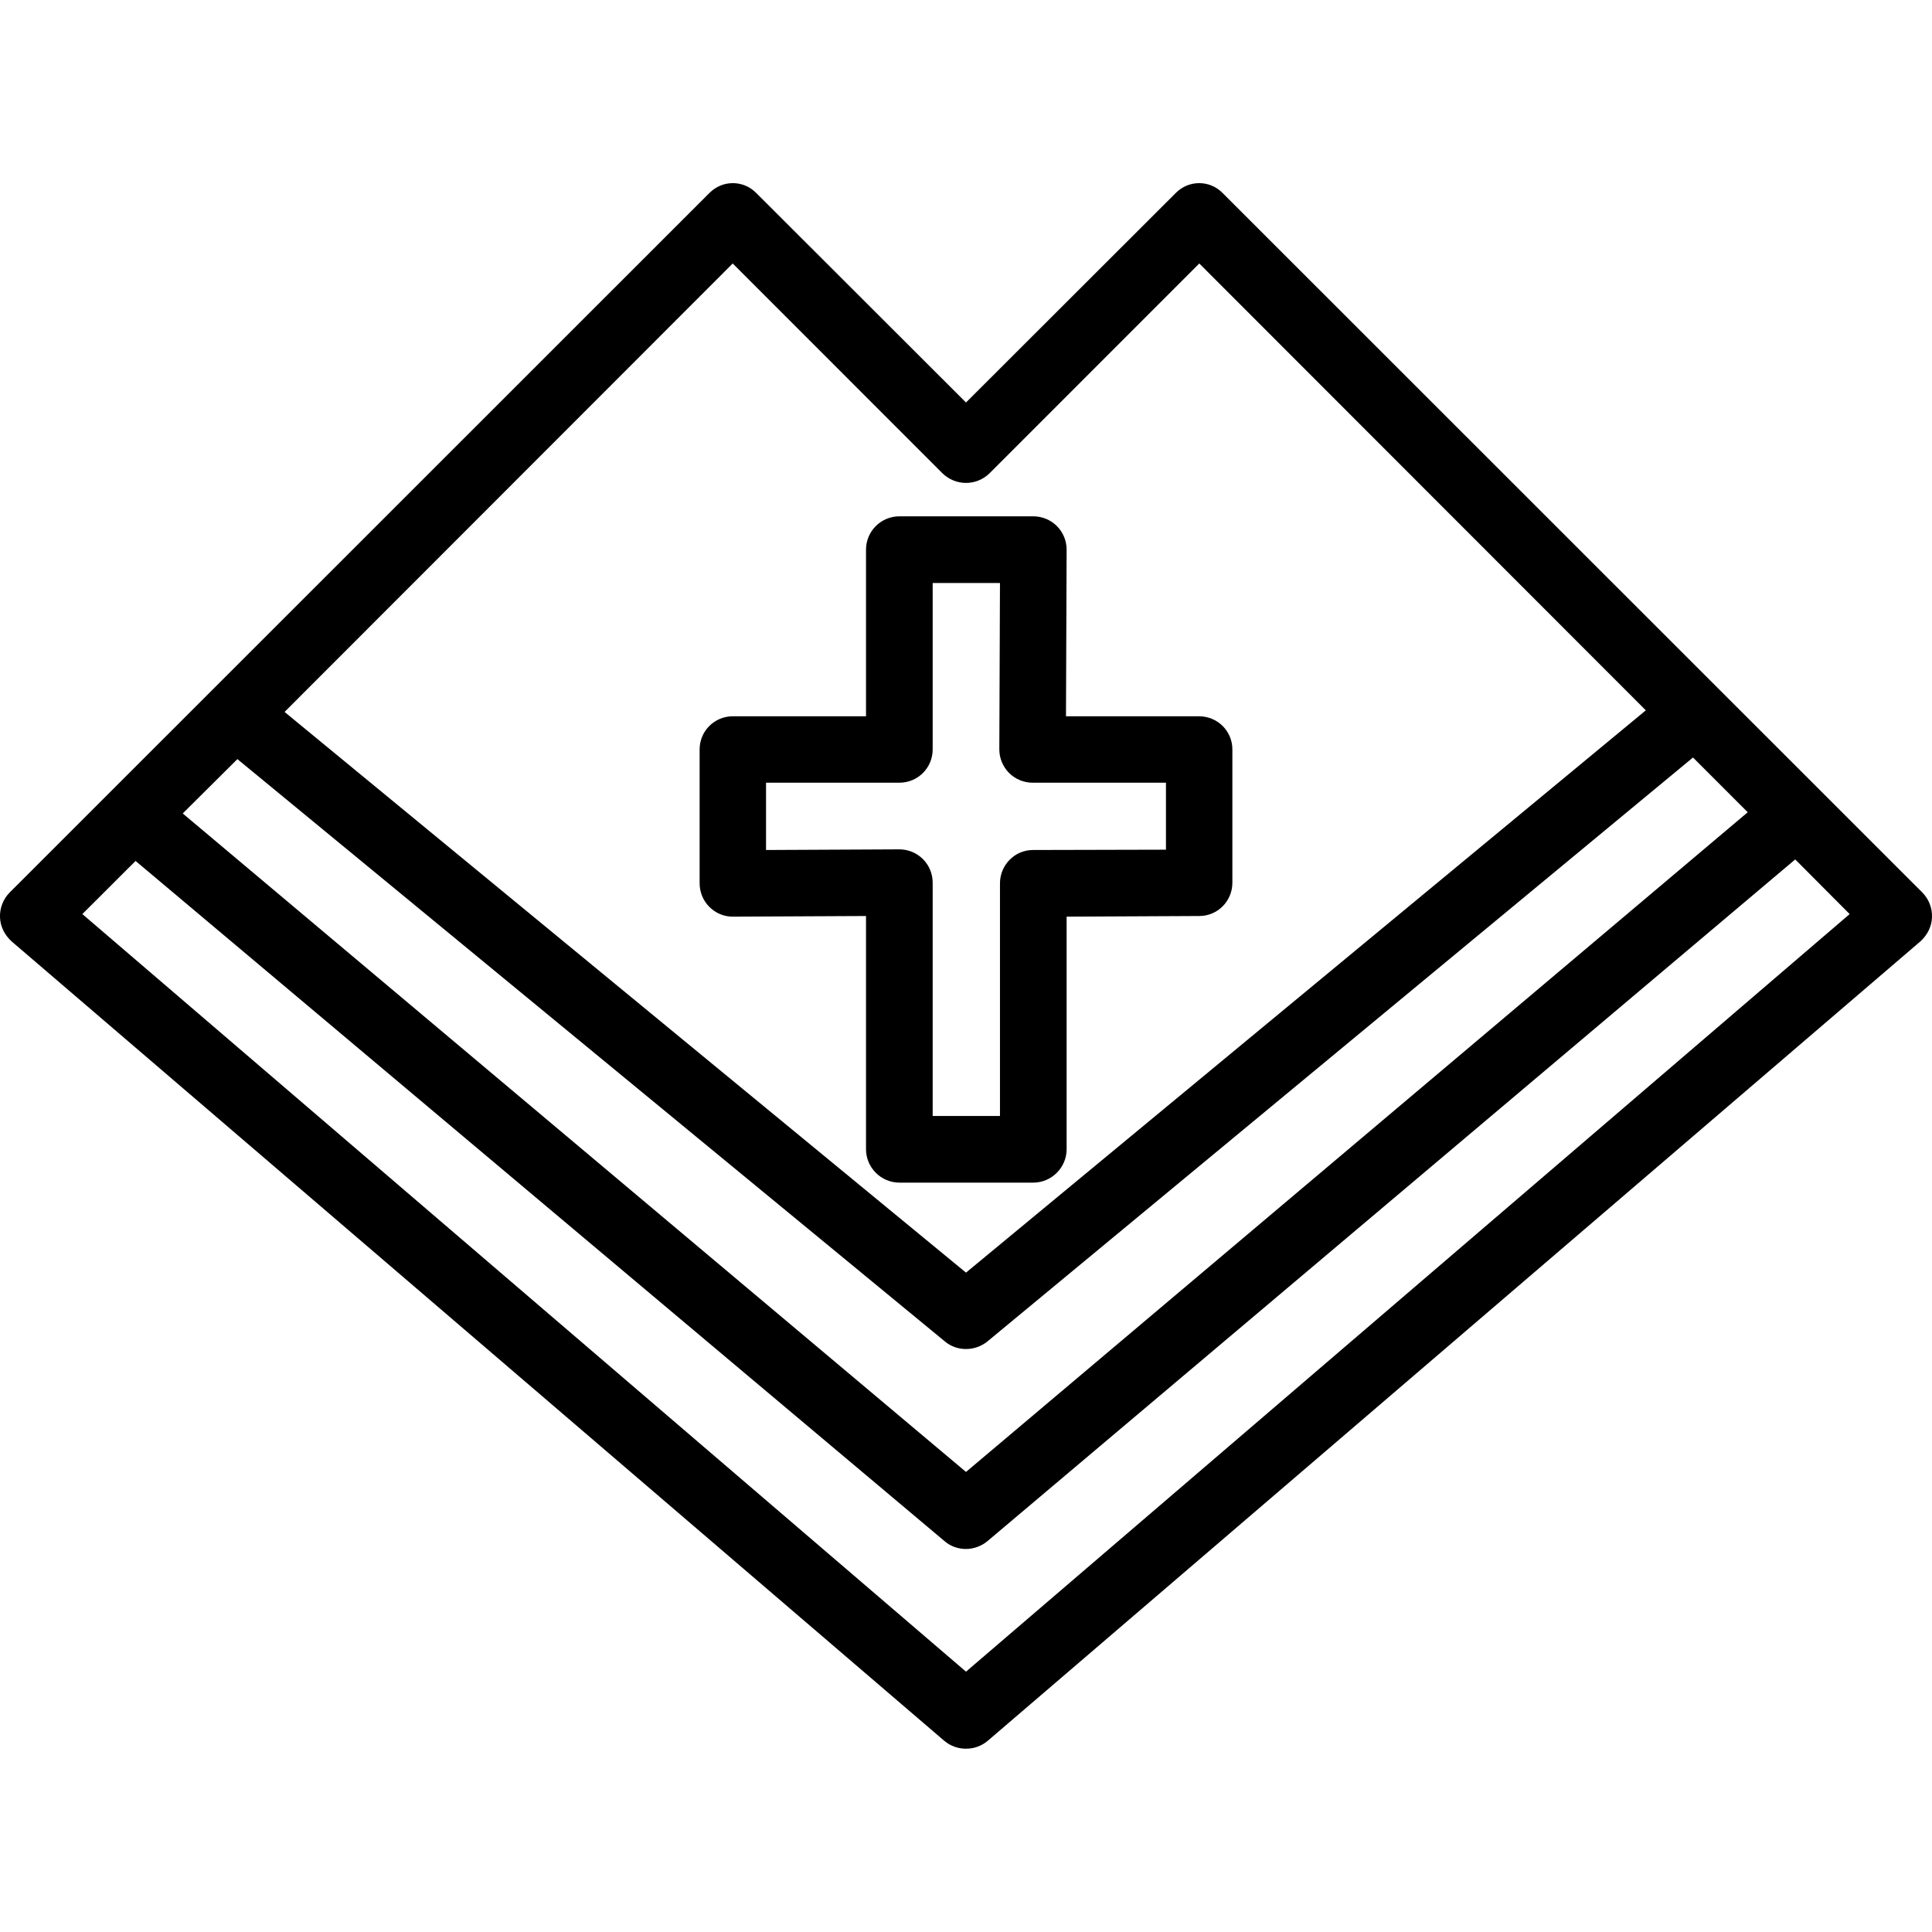 <svg xmlns="http://www.w3.org/2000/svg" width="32" height="32" viewBox="0 0 24 24">
    <path d="M 13.25 14.277 L 13.25 11.387 L 14.898 11.379 C 15.125 11.379 15.309 11.195 15.309 10.965 L 15.309 9.309 C 15.309 9.082 15.125 8.898 14.895 8.898 L 13.242 8.898 L 13.25 6.828 C 13.25 6.719 13.207 6.613 13.129 6.535 C 13.051 6.457 12.945 6.414 12.836 6.414 L 11.172 6.414 C 10.945 6.414 10.758 6.598 10.758 6.828 L 10.758 8.898 L 9.102 8.898 C 8.875 8.898 8.691 9.082 8.691 9.309 L 8.691 10.973 C 8.691 11.082 8.734 11.188 8.812 11.266 C 8.891 11.344 8.992 11.387 9.102 11.387 C 9.105 11.387 9.105 11.387 9.105 11.387 L 10.758 11.379 L 10.758 14.277 C 10.758 14.504 10.945 14.691 11.172 14.691 L 12.836 14.691 C 13.062 14.691 13.25 14.504 13.25 14.277 Z M 12.422 10.973 L 12.422 13.863 L 11.586 13.863 L 11.586 10.965 C 11.586 10.855 11.543 10.75 11.465 10.672 C 11.387 10.594 11.281 10.551 11.172 10.551 L 9.516 10.559 L 9.516 9.723 L 11.172 9.723 C 11.402 9.723 11.586 9.539 11.586 9.309 L 11.586 7.242 L 12.422 7.242 L 12.414 9.309 C 12.414 9.418 12.457 9.523 12.535 9.602 C 12.613 9.68 12.719 9.723 12.828 9.723 L 14.484 9.723 L 14.484 10.555 L 12.832 10.559 C 12.605 10.559 12.422 10.746 12.422 10.973 Z M 12.422 10.973"/>
    <path d="M 23.879 11.086 L 15.188 2.398 C 15.027 2.234 14.766 2.234 14.605 2.398 L 12 5 L 9.395 2.398 C 9.234 2.234 8.973 2.234 8.812 2.398 L 0.121 11.086 C 0.039 11.168 -0.004 11.281 0 11.395 C 0.004 11.512 0.059 11.617 0.145 11.695 L 11.73 21.625 C 11.809 21.691 11.902 21.723 12 21.723 C 12.098 21.723 12.191 21.691 12.27 21.625 L 23.855 11.695 C 23.941 11.617 23.996 11.512 24 11.395 C 24.004 11.281 23.961 11.168 23.879 11.086 Z M 9.102 3.273 L 11.707 5.879 C 11.871 6.039 12.129 6.039 12.293 5.879 L 14.898 3.273 L 20.445 8.824 L 12 15.809 L 3.535 8.844 Z M 2.949 9.43 L 11.738 16.664 C 11.812 16.727 11.906 16.758 12 16.758 C 12.094 16.758 12.188 16.727 12.266 16.664 L 21.031 9.41 L 21.711 10.09 L 12 18.285 L 2.27 10.105 Z M 12 20.766 L 1.023 11.355 L 1.684 10.695 L 11.734 19.145 C 11.809 19.211 11.906 19.242 12 19.242 C 12.094 19.242 12.191 19.207 12.266 19.145 L 22.301 10.676 L 22.977 11.355 Z M 12 20.766"/>
</svg>
